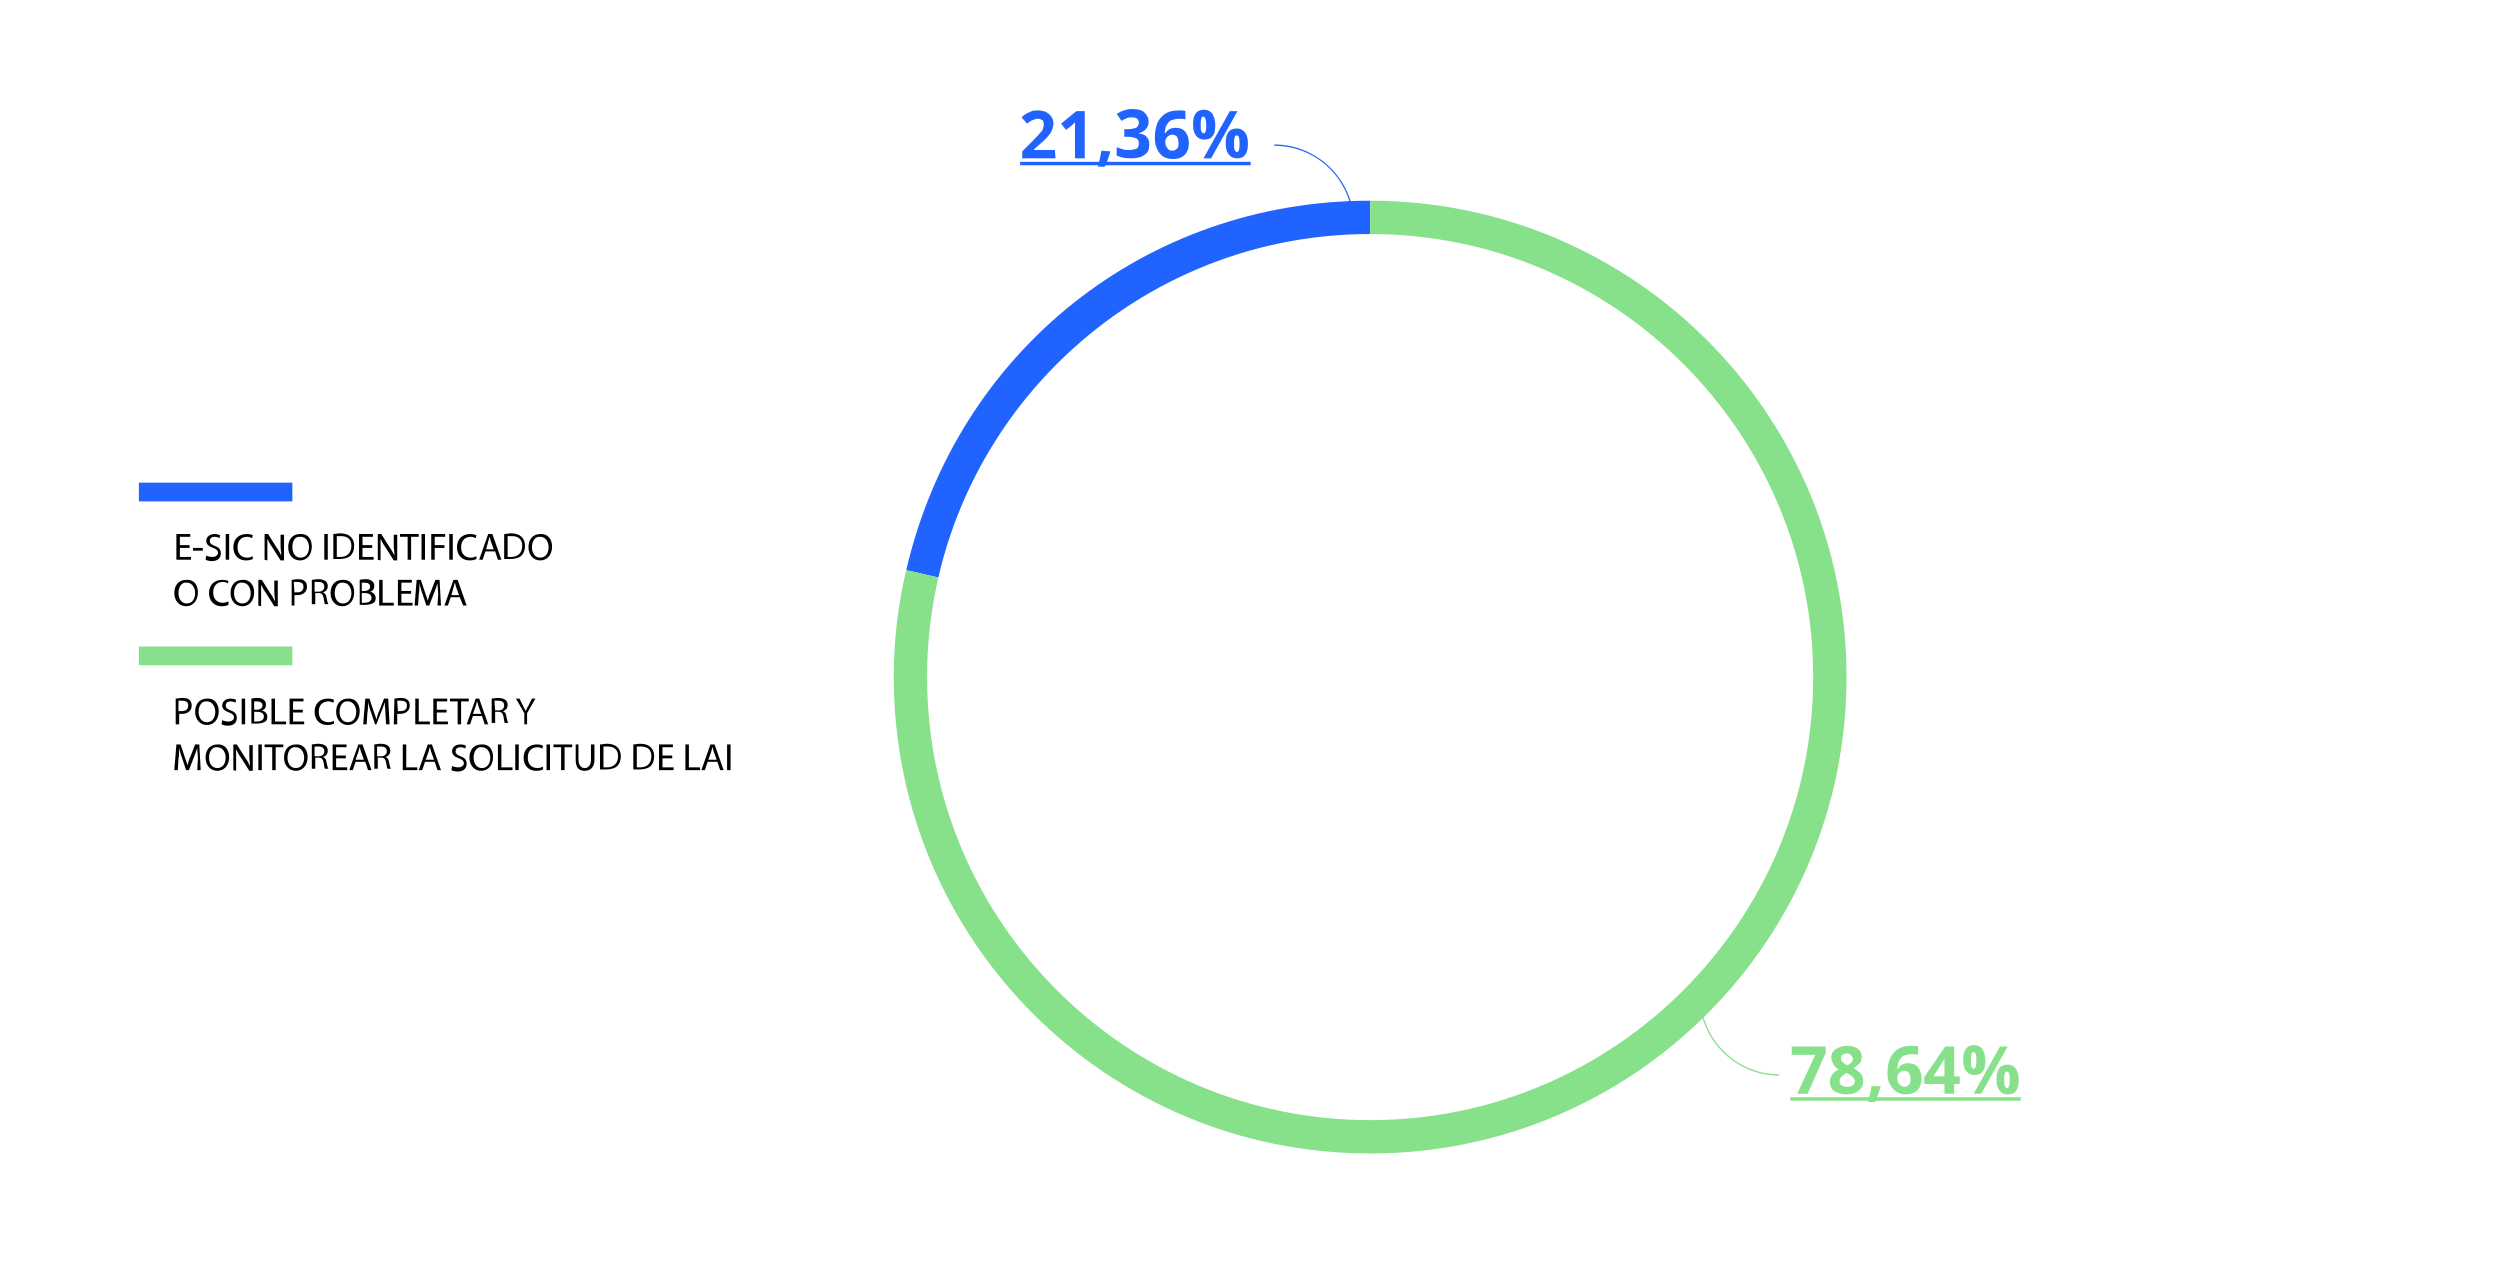 <?xml version="1.0" encoding="utf-8"?>
<!-- Generator: Adobe Illustrator 25.0.0, SVG Export Plug-In . SVG Version: 6.00 Build 0)  -->
<svg version="1.1" id="Layer_1" xmlns="http://www.w3.org/2000/svg" xmlns:xlink="http://www.w3.org/1999/xlink" x="0px" y="0px"
	 viewBox="0 0 360 182" style="enable-background:new 0 0 360 182;" xml:space="preserve">
<style type="text/css">
	.st0{fill:#FFFFFF;}
	.st1{clip-path:url(#SVGID_2_);}
	.st2{fill:#2163FF;}
	.st3{clip-path:url(#SVGID_4_);}
	.st4{fill:#87E08A;}
	.st5{clip-path:url(#SVGID_6_);}
	.st6{clip-path:url(#SVGID_8_);}
	.st7{clip-path:url(#SVGID_10_);}
	.st8{clip-path:url(#SVGID_12_);}
	.st9{clip-path:url(#SVGID_14_);}
	.st10{clip-path:url(#SVGID_16_);}
	.st11{clip-path:url(#SVGID_18_);}
	.st12{clip-path:url(#SVGID_20_);}
	.st13{clip-path:url(#SVGID_22_);}
	.st14{clip-path:url(#SVGID_24_);}
	.st15{clip-path:url(#SVGID_26_);}
	.st16{clip-path:url(#SVGID_28_);}
	.st17{clip-path:url(#SVGID_30_);}
	.st18{clip-path:url(#SVGID_32_);}
</style>
<g>
	<g>
		<rect y="0" class="st0" width="360" height="182"/>
	</g>
	<g>
		<g>
			<defs>
				<rect id="SVGID_1_" y="0" width="360" height="182"/>
			</defs>
			<clipPath id="SVGID_2_">
				<use xlink:href="#SVGID_1_"  style="overflow:visible;"/>
			</clipPath>
			<g class="st1">
				<path class="st2" d="M197.3,97.5l-66.8-15.4c7.3-31.5,34.5-53.2,66.8-53.2V97.5z"/>
			</g>
		</g>
		<g>
			<defs>
				<rect id="SVGID_3_" y="0" width="360" height="182"/>
			</defs>
			<clipPath id="SVGID_4_">
				<use xlink:href="#SVGID_3_"  style="overflow:visible;"/>
			</clipPath>
			<g class="st3">
				<path class="st4" d="M197.3,97.5V28.9c37.9,0,68.6,30.7,68.6,68.6s-30.7,68.6-68.6,68.6s-68.6-30.7-68.6-68.6
					c0-5.2,0.6-10.4,1.8-15.4L197.3,97.5z"/>
			</g>
		</g>
		<g>
			<defs>
				<rect id="SVGID_5_" y="0" width="360" height="182"/>
			</defs>
			<clipPath id="SVGID_6_">
				<use xlink:href="#SVGID_5_"  style="overflow:visible;"/>
			</clipPath>
			<g class="st5">
				<path class="st0" d="M197.3,33.7c35.2,0,63.8,28.6,63.8,63.8s-28.6,63.8-63.8,63.8s-63.8-28.6-63.8-63.8S162.1,33.7,197.3,33.7"
					/>
			</g>
		</g>
		<g>
			<defs>
				<rect id="SVGID_7_" y="0" width="360" height="182"/>
			</defs>
			<clipPath id="SVGID_8_">
				<use xlink:href="#SVGID_7_"  style="overflow:visible;"/>
			</clipPath>
			<g class="st6">
				<path class="st2" d="M195,32.3h-0.2c0-6.2-5-11.3-11.3-11.3v-0.2C189.8,20.8,195,26,195,32.3"/>
			</g>
		</g>
		<g>
			<defs>
				<rect id="SVGID_9_" y="0" width="360" height="182"/>
			</defs>
			<clipPath id="SVGID_10_">
				<use xlink:href="#SVGID_9_"  style="overflow:visible;"/>
			</clipPath>
			<g class="st7">
				<path class="st4" d="M256.2,154.9c-6.3,0-11.5-5.2-11.5-11.5h0.2c0,6.2,5.1,11.3,11.3,11.3V154.9z"/>
			</g>
		</g>
		<g>
			<defs>
				<rect id="SVGID_11_" y="0" width="360" height="182"/>
			</defs>
			<clipPath id="SVGID_12_">
				<use xlink:href="#SVGID_11_"  style="overflow:visible;"/>
			</clipPath>
			<g class="st8">
				<path class="st2" d="M152,22.8h-4.8v-1l1.7-1.7c0.5-0.5,0.8-0.9,1-1.1s0.3-0.4,0.3-0.6c0.1-0.2,0.1-0.3,0.1-0.5
					c0-0.3-0.1-0.5-0.2-0.6c-0.2-0.1-0.4-0.2-0.6-0.2c-0.3,0-0.5,0.1-0.8,0.2s-0.5,0.3-0.8,0.5l-0.8-0.9c0.3-0.3,0.6-0.5,0.8-0.6
					s0.5-0.2,0.7-0.3c0.2-0.1,0.6-0.1,0.9-0.1c0.4,0,0.8,0.1,1.1,0.2c0.3,0.2,0.6,0.4,0.8,0.7c0.2,0.3,0.3,0.6,0.3,1
					c0,0.3-0.1,0.6-0.2,0.9c-0.1,0.3-0.3,0.6-0.5,0.8c-0.2,0.3-0.6,0.7-1.2,1.2l-0.9,0.8v0.1h3L152,22.8L152,22.8z"/>
			</g>
		</g>
		<g>
			<defs>
				<rect id="SVGID_13_" y="0" width="360" height="182"/>
			</defs>
			<clipPath id="SVGID_14_">
				<use xlink:href="#SVGID_13_"  style="overflow:visible;"/>
			</clipPath>
			<g class="st9">
				<path class="st2" d="M156.2,22.8h-1.4v-3.9v-0.6v-0.7c-0.2,0.2-0.4,0.4-0.5,0.5l-0.8,0.6l-0.7-0.9L155,16h1.2V22.8z"/>
			</g>
		</g>
		<g>
			<defs>
				<rect id="SVGID_15_" y="0" width="360" height="182"/>
			</defs>
			<clipPath id="SVGID_16_">
				<use xlink:href="#SVGID_15_"  style="overflow:visible;"/>
			</clipPath>
			<g class="st10">
				<path class="st2" d="M159.9,21.8c-0.2,0.6-0.4,1.4-0.8,2.2h-1c0.2-0.8,0.4-1.6,0.5-2.3L159.9,21.8L159.9,21.8z"/>
			</g>
		</g>
		<g>
			<defs>
				<rect id="SVGID_17_" y="0" width="360" height="182"/>
			</defs>
			<clipPath id="SVGID_18_">
				<use xlink:href="#SVGID_17_"  style="overflow:visible;"/>
			</clipPath>
			<g class="st11">
				<path class="st2" d="M165.4,17.5c0,0.4-0.1,0.8-0.4,1.1c-0.3,0.3-0.6,0.5-1.1,0.6l0,0c0.6,0.1,1,0.2,1.2,0.5
					c0.3,0.3,0.4,0.6,0.4,1.1c0,0.7-0.2,1.2-0.7,1.5c-0.5,0.4-1.2,0.5-2,0.5c-0.7,0-1.4-0.1-2-0.4v-1.2c0.3,0.1,0.6,0.2,0.9,0.3
					c0.3,0.1,0.6,0.1,0.9,0.1c0.5,0,0.8-0.1,1.1-0.2c0.2-0.2,0.3-0.4,0.3-0.8c0-0.3-0.1-0.5-0.4-0.7c-0.3-0.1-0.7-0.2-1.2-0.2h-0.5
					v-1.1h0.5c0.5,0,0.9-0.1,1.2-0.2c0.2-0.1,0.4-0.4,0.4-0.7c0-0.5-0.3-0.8-1-0.8c-0.2,0-0.5,0-0.7,0.1s-0.5,0.2-0.8,0.4l-0.7-1
					c0.6-0.4,1.4-0.7,2.2-0.7c0.7,0,1.3,0.1,1.7,0.4C165.2,16.6,165.4,17,165.4,17.5"/>
			</g>
		</g>
		<g>
			<defs>
				<rect id="SVGID_19_" y="0" width="360" height="182"/>
			</defs>
			<clipPath id="SVGID_20_">
				<use xlink:href="#SVGID_19_"  style="overflow:visible;"/>
			</clipPath>
			<g class="st12">
				<path class="st2" d="M168.8,21.7c0.3,0,0.5-0.1,0.7-0.3c0.2-0.2,0.2-0.5,0.2-0.9c0-0.3-0.1-0.6-0.2-0.8
					c-0.2-0.2-0.4-0.3-0.7-0.3s-0.5,0.1-0.7,0.3c-0.2,0.2-0.3,0.4-0.3,0.7c0,0.4,0.1,0.7,0.3,0.9C168.2,21.6,168.5,21.7,168.8,21.7
					 M166.3,19.9c0-1.3,0.3-2.4,0.9-3c0.6-0.7,1.4-1,2.6-1c0.4,0,0.7,0,0.9,0.1v1.2c-0.3-0.1-0.6-0.1-0.8-0.1
					c-0.5,0-0.9,0.1-1.2,0.2s-0.5,0.4-0.7,0.7c-0.2,0.3-0.2,0.7-0.3,1.2h0.1c0.3-0.5,0.8-0.8,1.5-0.8c0.6,0,1.1,0.2,1.4,0.6
					c0.3,0.4,0.5,0.9,0.5,1.6s-0.2,1.3-0.6,1.7c-0.4,0.4-1,0.6-1.7,0.6c-0.5,0-0.9-0.1-1.3-0.3c-0.4-0.2-0.7-0.6-0.9-1
					C166.4,21.1,166.3,20.5,166.3,19.9"/>
			</g>
		</g>
		<g>
			<defs>
				<rect id="SVGID_21_" y="0" width="360" height="182"/>
			</defs>
			<clipPath id="SVGID_22_">
				<use xlink:href="#SVGID_21_"  style="overflow:visible;"/>
			</clipPath>
			<g class="st13">
				<path class="st2" d="M177.7,20.7c0,0.4,0,0.7,0.1,0.9c0.1,0.2,0.2,0.3,0.3,0.3c0.3,0,0.4-0.4,0.4-1.2c0-0.8-0.1-1.2-0.4-1.2
					c-0.2,0-0.3,0.1-0.3,0.3C177.7,20,177.7,20.3,177.7,20.7 M179.7,20.7c0,0.7-0.1,1.2-0.4,1.6c-0.3,0.4-0.7,0.5-1.2,0.5
					s-0.9-0.2-1.2-0.6s-0.4-0.9-0.4-1.6c0-1.4,0.5-2.1,1.6-2.1c0.5,0,0.9,0.2,1.2,0.6C179.6,19.5,179.7,20,179.7,20.7 M178.2,16
					l-3.8,6.8h-1.1l3.8-6.8C177.1,16,178.2,16,178.2,16z M172.9,18c0,0.4,0,0.7,0.1,0.9c0.1,0.2,0.2,0.3,0.3,0.3
					c0.3,0,0.4-0.4,0.4-1.2c0-0.8-0.2-1.2-0.4-1.2s-0.3,0.1-0.3,0.3C172.9,17.3,172.9,17.6,172.9,18 M175,18c0,0.7-0.1,1.3-0.4,1.6
					c-0.3,0.4-0.7,0.5-1.2,0.5s-0.9-0.2-1.2-0.6s-0.4-0.9-0.4-1.6c0-1.4,0.5-2.1,1.6-2.1c0.5,0,0.9,0.2,1.2,0.6
					C174.8,16.8,175,17.3,175,18"/>
			</g>
		</g>
	</g>
	<g>
		<rect x="146.9" y="23.3" class="st2" width="33.2" height="0.5"/>
	</g>
	<g>
		<polygon class="st4" points="258.8,157.5 261.4,151.9 258,151.9 258,150.7 262.9,150.7 262.9,151.6 260.3,157.5 		"/>
	</g>
	<g>
		<g>
			<defs>
				<rect id="SVGID_23_" y="0" width="360" height="182"/>
			</defs>
			<clipPath id="SVGID_24_">
				<use xlink:href="#SVGID_23_"  style="overflow:visible;"/>
			</clipPath>
			<g class="st14">
				<path class="st4" d="M265.9,151.7c-0.2,0-0.4,0.1-0.6,0.2c-0.2,0.1-0.2,0.3-0.2,0.5s0.1,0.4,0.2,0.5s0.3,0.3,0.7,0.5
					c0.3-0.1,0.5-0.3,0.6-0.4s0.2-0.3,0.2-0.5s-0.1-0.4-0.2-0.5C266.4,151.7,266.2,151.7,265.9,151.7 M264.9,155.7
					c0,0.3,0.1,0.5,0.3,0.6c0.2,0.1,0.4,0.2,0.8,0.2s0.6-0.1,0.8-0.2c0.2-0.2,0.3-0.4,0.3-0.6c0-0.2-0.1-0.4-0.3-0.6
					c-0.2-0.2-0.5-0.4-0.9-0.6C265.2,154.9,264.9,155.2,264.9,155.7 M265.9,150.6c0.7,0,1.2,0.1,1.6,0.4c0.4,0.3,0.6,0.7,0.6,1.2
					c0,0.3-0.1,0.7-0.3,0.9s-0.5,0.5-0.9,0.7c0.5,0.3,0.9,0.6,1.1,0.9c0.2,0.3,0.3,0.6,0.3,1c0,0.6-0.2,1-0.7,1.4
					c-0.4,0.3-1,0.5-1.7,0.5s-1.3-0.2-1.8-0.5c-0.4-0.3-0.6-0.8-0.6-1.3c0-0.4,0.1-0.7,0.3-1s0.5-0.6,1-0.8
					c-0.4-0.2-0.7-0.5-0.8-0.8c-0.2-0.3-0.3-0.6-0.3-0.9c0-0.5,0.2-0.9,0.6-1.2C264.8,150.8,265.3,150.6,265.9,150.6"/>
			</g>
		</g>
		<g>
			<defs>
				<rect id="SVGID_25_" y="0" width="360" height="182"/>
			</defs>
			<clipPath id="SVGID_26_">
				<use xlink:href="#SVGID_25_"  style="overflow:visible;"/>
			</clipPath>
			<g class="st15">
				<path class="st4" d="M270.8,156.5c-0.2,0.6-0.4,1.4-0.8,2.2h-1c0.2-0.8,0.4-1.6,0.5-2.3h1.3V156.5z"/>
			</g>
		</g>
		<g>
			<defs>
				<rect id="SVGID_27_" y="0" width="360" height="182"/>
			</defs>
			<clipPath id="SVGID_28_">
				<use xlink:href="#SVGID_27_"  style="overflow:visible;"/>
			</clipPath>
			<g class="st16">
				<path class="st4" d="M274.2,156.5c0.3,0,0.5-0.1,0.7-0.3s0.2-0.5,0.2-0.9c0-0.3-0.1-0.6-0.2-0.8s-0.4-0.3-0.7-0.3
					c-0.3,0-0.5,0.1-0.7,0.3s-0.3,0.4-0.3,0.7c0,0.4,0.1,0.7,0.3,0.9C273.7,156.3,273.9,156.5,274.2,156.5 M271.8,154.6
					c0-1.3,0.3-2.4,0.9-3c0.6-0.7,1.4-1,2.6-1c0.4,0,0.7,0,0.9,0.1v1.2c-0.3-0.1-0.5-0.1-0.8-0.1c-0.5,0-0.9,0.1-1.2,0.2
					c-0.3,0.1-0.5,0.4-0.7,0.7s-0.2,0.7-0.3,1.2h0.1c0.3-0.5,0.8-0.8,1.5-0.8c0.6,0,1.1,0.2,1.4,0.6c0.3,0.4,0.5,0.9,0.5,1.6
					c0,0.7-0.2,1.3-0.6,1.7s-1,0.6-1.7,0.6c-0.5,0-0.9-0.1-1.3-0.4c-0.4-0.2-0.7-0.6-0.9-1C271.9,155.8,271.8,155.3,271.8,154.6"/>
			</g>
		</g>
		<g>
			<defs>
				<rect id="SVGID_29_" y="0" width="360" height="182"/>
			</defs>
			<clipPath id="SVGID_30_">
				<use xlink:href="#SVGID_29_"  style="overflow:visible;"/>
			</clipPath>
			<g class="st17">
				<path class="st4" d="M280,155v-1.2c0-0.2,0-0.5,0-0.8c0-0.4,0-0.6,0-0.6l0,0c-0.1,0.3-0.3,0.5-0.4,0.7l-1.2,1.9L280,155L280,155
					z M282.2,156.1h-0.8v1.4H280v-1.4h-2.9v-1l3-4.4h1.3v4.3h0.8L282.2,156.1L282.2,156.1z"/>
			</g>
		</g>
		<g>
			<defs>
				<rect id="SVGID_31_" y="0" width="360" height="182"/>
			</defs>
			<clipPath id="SVGID_32_">
				<use xlink:href="#SVGID_31_"  style="overflow:visible;"/>
			</clipPath>
			<g class="st18">
				<path class="st4" d="M288.6,155.5c0,0.4,0,0.7,0.1,0.9s0.2,0.3,0.3,0.3c0.3,0,0.4-0.4,0.4-1.2s-0.1-1.2-0.4-1.2
					c-0.2,0-0.3,0.1-0.3,0.3C288.6,154.8,288.6,155.1,288.6,155.5 M290.7,155.5c0,0.7-0.1,1.2-0.4,1.6c-0.3,0.4-0.7,0.5-1.2,0.5
					s-0.9-0.2-1.2-0.6c-0.3-0.4-0.4-0.9-0.4-1.6c0-1.4,0.5-2.1,1.6-2.1c0.5,0,0.9,0.2,1.2,0.6C290.5,154.3,290.7,154.8,290.7,155.5
					 M289.1,150.7l-3.8,6.8h-1.1l3.8-6.8H289.1z M283.8,152.7c0,0.4,0,0.7,0.1,0.9s0.2,0.3,0.3,0.3c0.3,0,0.4-0.4,0.4-1.2
					s-0.1-1.2-0.4-1.2c-0.2,0-0.3,0.1-0.3,0.3C283.8,152.1,283.8,152.4,283.8,152.7 M285.9,152.7c0,0.7-0.1,1.3-0.4,1.6
					c-0.3,0.4-0.7,0.5-1.2,0.5s-0.9-0.2-1.2-0.6c-0.3-0.4-0.4-0.9-0.4-1.6c0-1.4,0.5-2.1,1.6-2.1c0.5,0,0.9,0.2,1.2,0.6
					C285.7,151.5,285.9,152.1,285.9,152.7"/>
			</g>
		</g>
	</g>
	<g>
		<rect x="257.8" y="158" class="st4" width="33.2" height="0.5"/>
	</g>
	<g>
		<rect x="20" y="93.1" class="st4" width="22.1" height="2.7"/>
	</g>
	<g>
		<rect x="20" y="69.5" class="st2" width="22.1" height="2.7"/>
	</g>
	<g>
		<path d="M27.3,78.9h-1.4v1.3h1.6v0.4h-2.1v-3.7h2v0.4h-1.5v1.2h1.4V78.9z"/>
		<path d="M29.2,78.9v0.4h-1.4v-0.4H29.2z"/>
		<path d="M29.7,80c0.2,0.1,0.5,0.2,0.9,0.2c0.5,0,0.8-0.3,0.8-0.6c0-0.3-0.2-0.5-0.7-0.7c-0.6-0.2-1-0.5-1-1c0-0.6,0.5-1,1.2-1
			c0.4,0,0.7,0.1,0.8,0.2l-0.1,0.4c-0.1-0.1-0.4-0.2-0.7-0.2c-0.5,0-0.7,0.3-0.7,0.6c0,0.3,0.2,0.5,0.7,0.7c0.6,0.2,0.9,0.5,0.9,1.1
			s-0.4,1.1-1.3,1.1c-0.4,0-0.7-0.1-0.9-0.2L29.7,80z"/>
		<path d="M33,76.9v3.7h-0.5v-3.7H33z"/>
		<path d="M36.4,80.5c-0.2,0.1-0.5,0.2-1,0.2c-1,0-1.8-0.7-1.8-1.9c0-1.2,0.8-1.9,1.9-1.9c0.5,0,0.8,0.1,0.9,0.2l-0.1,0.4
			c-0.2-0.1-0.4-0.2-0.7-0.2c-0.9,0-1.4,0.6-1.4,1.5s0.5,1.5,1.4,1.5c0.3,0,0.6-0.1,0.8-0.2L36.4,80.5z"/>
		<path d="M38.1,80.6v-3.7h0.5l1.2,1.9c0.3,0.4,0.5,0.8,0.7,1.2l0,0c0-0.5-0.1-0.9-0.1-1.5V77h0.5v3.7h-0.5l-1.2-1.9
			c-0.3-0.4-0.5-0.8-0.7-1.2l0,0c0,0.5,0,0.9,0,1.5v1.6L38.1,80.6L38.1,80.6z"/>
		<path d="M44.9,78.7c0,1.3-0.8,2-1.7,2c-1,0-1.7-0.8-1.7-1.9c0-1.2,0.7-1.9,1.7-1.9C44.3,76.8,44.9,77.6,44.9,78.7z M42.1,78.8
			c0,0.8,0.4,1.5,1.2,1.5s1.2-0.7,1.2-1.5c0-0.7-0.4-1.5-1.2-1.5C42.4,77.2,42.1,78,42.1,78.8z"/>
		<path d="M47.2,76.9v3.7h-0.5v-3.7H47.2z"/>
		<path d="M48,76.9c0.3,0,0.6-0.1,1-0.1c0.7,0,1.2,0.2,1.5,0.5S51,78,51,78.6c0,0.6-0.2,1.1-0.5,1.4s-0.9,0.5-1.6,0.5
			c-0.3,0-0.6,0-0.9,0V76.9z M48.5,80.2c0.1,0,0.3,0,0.5,0c1,0,1.6-0.6,1.6-1.6c0-0.9-0.5-1.4-1.5-1.4c-0.2,0-0.4,0-0.6,0V80.2z"/>
		<path d="M53.6,78.9h-1.4v1.3h1.6v0.4h-2.1v-3.7h2v0.4h-1.5v1.2h1.4V78.9z"/>
		<path d="M54.4,80.6v-3.7h0.5l1.2,1.9c0.3,0.4,0.5,0.8,0.7,1.2l0,0c0-0.5-0.1-0.9-0.1-1.5V77h0.5v3.7h-0.5l-1.2-1.9
			c-0.3-0.4-0.5-0.8-0.7-1.2l0,0c0,0.5,0,0.9,0,1.5v1.6L54.4,80.6L54.4,80.6z"/>
		<path d="M58.7,77.3h-1.1v-0.4h2.7v0.4h-1.1v3.3h-0.5C58.7,80.6,58.7,77.3,58.7,77.3z"/>
		<path d="M61.2,76.9v3.7h-0.5v-3.7H61.2z"/>
		<path d="M62.1,76.9h2v0.4h-1.5v1.2H64v0.4h-1.4v1.7h-0.5V76.9z"/>
		<path d="M65.2,76.9v3.7h-0.5v-3.7H65.2z"/>
		<path d="M68.6,80.5c-0.2,0.1-0.5,0.2-1,0.2c-1,0-1.8-0.7-1.8-1.9c0-1.2,0.8-1.9,1.9-1.9c0.5,0,0.8,0.1,0.9,0.2l-0.1,0.4
			c-0.2-0.1-0.4-0.2-0.7-0.2c-0.9,0-1.4,0.6-1.4,1.5s0.5,1.5,1.4,1.5c0.3,0,0.6-0.1,0.8-0.2L68.6,80.5z"/>
		<path d="M69.9,79.4l-0.4,1.2H69l1.3-3.7h0.6l1.3,3.7h-0.5l-0.4-1.2H69.9z M71.1,79.1L70.7,78c-0.1-0.2-0.1-0.5-0.2-0.7l0,0
			c-0.1,0.2-0.1,0.4-0.2,0.7L70,79.1H71.1z"/>
		<path d="M72.6,76.9c0.3,0,0.6-0.1,1-0.1c0.7,0,1.2,0.2,1.5,0.5s0.5,0.7,0.5,1.3c0,0.6-0.2,1.1-0.5,1.4s-0.9,0.5-1.6,0.5
			c-0.3,0-0.6,0-0.9,0V76.9z M73.1,80.2c0.1,0,0.3,0,0.5,0c1,0,1.6-0.6,1.6-1.6c0-0.9-0.5-1.4-1.5-1.4c-0.2,0-0.4,0-0.6,0V80.2z"/>
		<path d="M79.5,78.7c0,1.3-0.8,2-1.7,2c-1,0-1.7-0.8-1.7-1.9c0-1.2,0.7-1.9,1.7-1.9C78.8,76.8,79.5,77.6,79.5,78.7z M76.6,78.8
			c0,0.8,0.4,1.5,1.2,1.5c0.8,0,1.2-0.7,1.2-1.5c0-0.7-0.4-1.5-1.2-1.5C77,77.2,76.6,78,76.6,78.8z"/>
		<path d="M28.5,85.3c0,1.3-0.8,2-1.7,2c-1,0-1.7-0.8-1.7-1.9c0-1.2,0.7-1.9,1.7-1.9C27.9,83.4,28.5,84.2,28.5,85.3z M25.7,85.4
			c0,0.8,0.4,1.5,1.2,1.5c0.8,0,1.2-0.7,1.2-1.5c0-0.7-0.4-1.5-1.2-1.5C26.1,83.8,25.7,84.6,25.7,85.4z"/>
		<path d="M32.9,87.1c-0.2,0.1-0.5,0.2-1,0.2c-1,0-1.8-0.7-1.8-1.9c0-1.2,0.8-1.9,1.9-1.9c0.5,0,0.8,0.1,0.9,0.2L32.8,84
			c-0.2-0.1-0.4-0.2-0.7-0.2c-0.9,0-1.4,0.6-1.4,1.5s0.5,1.5,1.4,1.5c0.3,0,0.6-0.1,0.8-0.2L32.9,87.1z"/>
		<path d="M36.6,85.3c0,1.3-0.8,2-1.7,2c-1,0-1.7-0.8-1.7-1.9c0-1.2,0.7-1.9,1.7-1.9C35.9,83.4,36.6,84.2,36.6,85.3z M33.7,85.4
			c0,0.8,0.4,1.5,1.2,1.5s1.2-0.7,1.2-1.5c0-0.7-0.4-1.5-1.2-1.5C34.1,83.8,33.7,84.6,33.7,85.4z"/>
		<path d="M37.2,87.2v-3.7h0.5l1.2,1.9c0.3,0.4,0.5,0.8,0.7,1.2l0,0c0-0.5-0.1-0.9-0.1-1.5v-1.5H40v3.7h-0.5l-1.2-1.9
			c-0.3-0.4-0.5-0.8-0.7-1.2l0,0c0,0.5,0,0.9,0,1.5v1.6L37.2,87.2L37.2,87.2z"/>
		<path d="M42,83.5c0.2,0,0.5-0.1,0.9-0.1c0.5,0,0.8,0.1,1,0.3c0.2,0.2,0.3,0.4,0.3,0.8c0,0.3-0.1,0.6-0.3,0.8
			c-0.3,0.3-0.7,0.4-1.1,0.4c-0.1,0-0.3,0-0.4,0v1.5H42V83.5z M42.4,85.3c0.1,0,0.2,0,0.4,0c0.6,0,0.9-0.3,0.9-0.8s-0.3-0.7-0.9-0.7
			c-0.2,0-0.4,0-0.5,0L42.4,85.3L42.4,85.3z"/>
		<path d="M44.9,83.5c0.2,0,0.6-0.1,0.9-0.1c0.5,0,0.8,0.1,1.1,0.3c0.2,0.2,0.3,0.4,0.3,0.7c0,0.5-0.3,0.8-0.7,0.9l0,0
			c0.3,0.1,0.5,0.4,0.5,0.7c0.1,0.5,0.2,0.9,0.3,1h-0.5c-0.1-0.1-0.1-0.4-0.2-0.9c-0.1-0.5-0.3-0.7-0.7-0.7h-0.5V87h-0.5
			C44.9,87,44.9,83.5,44.9,83.5z M45.4,85.2h0.5c0.5,0,0.8-0.3,0.8-0.7c0-0.5-0.3-0.7-0.9-0.7c-0.2,0-0.4,0-0.5,0v1.4H45.4z"/>
		<path d="M51,85.3c0,1.3-0.8,2-1.7,2c-1,0-1.7-0.8-1.7-1.9c0-1.2,0.7-1.9,1.7-1.9C50.4,83.4,51,84.2,51,85.3z M48.2,85.4
			c0,0.8,0.4,1.5,1.2,1.5s1.2-0.7,1.2-1.5c0-0.7-0.4-1.5-1.2-1.5C48.6,83.8,48.2,84.6,48.2,85.4z"/>
		<path d="M51.7,83.5c0.2,0,0.5-0.1,0.9-0.1c0.5,0,0.8,0.1,1,0.3c0.2,0.1,0.3,0.4,0.3,0.7c0,0.4-0.2,0.7-0.6,0.8l0,0
			c0.4,0.1,0.8,0.4,0.8,0.9c0,0.3-0.1,0.6-0.3,0.7c-0.3,0.2-0.7,0.3-1.3,0.3c-0.3,0-0.6,0-0.7,0v-3.6H51.7z M52.1,85.1h0.4
			c0.5,0,0.8-0.3,0.8-0.6c0-0.4-0.3-0.6-0.8-0.6c-0.2,0-0.3,0-0.4,0V85.1z M52.1,86.8c0.1,0,0.2,0,0.4,0c0.5,0,1-0.2,1-0.7
			s-0.4-0.7-1-0.7h-0.4V86.8z"/>
		<path d="M54.6,83.5h0.5v3.3h1.6v0.4h-2.1V83.5z"/>
		<path d="M59.2,85.5h-1.4v1.3h1.6v0.4h-2.1v-3.7h2v0.4h-1.5v1.2h1.4V85.5z"/>
		<path d="M63.1,85.6c0-0.5-0.1-1.1-0.1-1.6l0,0c-0.1,0.4-0.3,0.9-0.5,1.4l-0.7,1.8h-0.4l-0.6-1.8c-0.2-0.5-0.3-1-0.4-1.4l0,0
			c0,0.5,0,1.1-0.1,1.6l-0.1,1.6h-0.5l0.3-3.7h0.6l0.6,1.8c0.2,0.5,0.3,0.9,0.4,1.2l0,0c0.1-0.4,0.2-0.8,0.4-1.2l0.7-1.8h0.6
			l0.2,3.7H63L63.1,85.6z"/>
		<path d="M64.9,86l-0.4,1.2H64l1.3-3.7h0.6l1.3,3.7h-0.5L66.2,86H64.9z M66.1,85.7l-0.4-1.1c-0.1-0.2-0.1-0.5-0.2-0.7l0,0
			c-0.1,0.2-0.1,0.4-0.2,0.7L65,85.7H66.1z"/>
	</g>
	<g>
		<path d="M25.4,100.6c0.2,0,0.5-0.1,0.9-0.1c0.5,0,0.8,0.1,1,0.3c0.2,0.2,0.3,0.4,0.3,0.8c0,0.3-0.1,0.6-0.3,0.8
			c-0.3,0.3-0.7,0.4-1.1,0.4c-0.1,0-0.3,0-0.4,0v1.5h-0.5v-3.7H25.4z M25.8,102.4c0.1,0,0.2,0,0.4,0c0.6,0,0.9-0.3,0.9-0.8
			s-0.3-0.7-0.9-0.7c-0.2,0-0.4,0-0.5,0v1.5H25.8z"/>
		<path d="M31.5,102.4c0,1.3-0.8,2-1.7,2c-1,0-1.7-0.8-1.7-1.9c0-1.2,0.7-1.9,1.7-1.9C30.8,100.5,31.5,101.3,31.5,102.4z
			 M28.6,102.5c0,0.8,0.4,1.5,1.2,1.5c0.8,0,1.2-0.7,1.2-1.5c0-0.7-0.4-1.5-1.2-1.5C29,100.9,28.6,101.7,28.6,102.5z"/>
		<path d="M32,103.7c0.2,0.1,0.5,0.2,0.9,0.2c0.5,0,0.8-0.3,0.8-0.6c0-0.3-0.2-0.5-0.7-0.7c-0.6-0.2-1-0.5-1-1c0-0.6,0.5-1,1.2-1
			c0.4,0,0.7,0.1,0.8,0.2l-0.1,0.4c-0.1-0.1-0.4-0.2-0.7-0.2c-0.5,0-0.7,0.3-0.7,0.6c0,0.3,0.2,0.5,0.7,0.7c0.6,0.2,0.9,0.5,0.9,1.1
			s-0.4,1.1-1.3,1.1c-0.4,0-0.7-0.1-0.9-0.2L32,103.7z"/>
		<path d="M35.3,100.6v3.7h-0.5v-3.7H35.3z"/>
		<path d="M36.1,100.6c0.2,0,0.5-0.1,0.9-0.1c0.5,0,0.8,0.1,1,0.3c0.2,0.1,0.3,0.4,0.3,0.7c0,0.4-0.2,0.7-0.6,0.8l0,0
			c0.4,0.1,0.8,0.4,0.8,0.9c0,0.3-0.1,0.6-0.3,0.7c-0.3,0.2-0.7,0.3-1.3,0.3c-0.3,0-0.6,0-0.7,0v-3.6H36.1z M36.6,102.2H37
			c0.5,0,0.8-0.3,0.8-0.6c0-0.4-0.3-0.6-0.8-0.6c-0.2,0-0.3,0-0.4,0V102.2z M36.6,103.9c0.1,0,0.2,0,0.4,0c0.5,0,1-0.2,1-0.7
			s-0.4-0.7-1-0.7h-0.4V103.9z"/>
		<path d="M39.1,100.6h0.5v3.3h1.6v0.4h-2.1V100.6z"/>
		<path d="M43.6,102.6h-1.4v1.3h1.6v0.4h-2.1v-3.7h2v0.4h-1.5v1.2h1.4V102.6z"/>
		<path d="M48.1,104.2c-0.2,0.1-0.5,0.2-1,0.2c-1,0-1.8-0.7-1.8-1.9c0-1.2,0.8-1.9,1.9-1.9c0.5,0,0.8,0.1,0.9,0.2l-0.1,0.4
			c-0.2-0.1-0.4-0.2-0.7-0.2c-0.9,0-1.4,0.6-1.4,1.5s0.5,1.5,1.4,1.5c0.3,0,0.6-0.1,0.8-0.2L48.1,104.2z"/>
		<path d="M51.8,102.4c0,1.3-0.8,2-1.7,2c-1,0-1.7-0.8-1.7-1.9c0-1.2,0.7-1.9,1.7-1.9C51.1,100.5,51.8,101.3,51.8,102.4z
			 M48.9,102.5c0,0.8,0.4,1.5,1.2,1.5s1.2-0.7,1.2-1.5c0-0.7-0.4-1.5-1.2-1.5C49.3,100.9,48.9,101.7,48.9,102.5z"/>
		<path d="M55.5,102.7c0-0.5-0.1-1.1-0.1-1.6l0,0c-0.1,0.4-0.3,0.9-0.5,1.4l-0.7,1.8H54l-0.6-1.8c-0.2-0.5-0.3-1-0.4-1.4l0,0
			c0,0.5,0,1.1-0.1,1.6l-0.1,1.6h-0.5l0.3-3.7h0.6l0.6,1.8c0.2,0.5,0.3,0.9,0.4,1.2l0,0c0.1-0.4,0.2-0.8,0.4-1.2l0.7-1.8h0.6
			l0.2,3.7h-0.5L55.5,102.7z"/>
		<path d="M56.8,100.6c0.2,0,0.5-0.1,0.9-0.1c0.5,0,0.8,0.1,1,0.3c0.2,0.2,0.3,0.4,0.3,0.8c0,0.3-0.1,0.6-0.3,0.8
			c-0.3,0.3-0.7,0.4-1.1,0.4c-0.1,0-0.3,0-0.4,0v1.5h-0.5L56.8,100.6L56.8,100.6z M57.3,102.4c0.1,0,0.2,0,0.4,0
			c0.6,0,0.9-0.3,0.9-0.8s-0.3-0.7-0.9-0.7c-0.2,0-0.4,0-0.5,0L57.3,102.4L57.3,102.4z"/>
		<path d="M59.8,100.6h0.5v3.3h1.6v0.4h-2.1V100.6z"/>
		<path d="M64.3,102.6h-1.4v1.3h1.6v0.4h-2.1v-3.7h2v0.4h-1.5v1.2h1.4V102.6z"/>
		<path d="M65.9,101h-1.1v-0.4h2.7v0.4h-1.1v3.3h-0.5V101z"/>
		<path d="M68.1,103.1l-0.4,1.2h-0.5l1.3-3.7H69l1.3,3.7h-0.5l-0.4-1.2H68.1z M69.3,102.8l-0.4-1.1c-0.1-0.2-0.1-0.5-0.2-0.7l0,0
			c-0.1,0.2-0.1,0.4-0.2,0.7l-0.4,1.1H69.3z"/>
		<path d="M70.8,100.6c0.2,0,0.6-0.1,0.9-0.1c0.5,0,0.8,0.1,1.1,0.3c0.2,0.2,0.3,0.4,0.3,0.7c0,0.5-0.3,0.8-0.7,0.9l0,0
			c0.3,0.1,0.5,0.4,0.5,0.7c0.1,0.5,0.2,0.9,0.3,1h-0.5c-0.1-0.1-0.1-0.4-0.2-0.9s-0.3-0.7-0.7-0.7h-0.5v1.6h-0.5L70.8,100.6
			L70.8,100.6z M71.3,102.3h0.5c0.5,0,0.8-0.3,0.8-0.7c0-0.5-0.3-0.7-0.9-0.7c-0.2,0-0.4,0-0.5,0L71.3,102.3L71.3,102.3z"/>
		<path d="M75.5,104.3v-1.6l-1.2-2.1h0.5l0.5,1c0.1,0.3,0.3,0.5,0.4,0.8l0,0c0.1-0.2,0.2-0.5,0.4-0.8l0.5-1h0.5l-1.2,2.1v1.6H75.5z"
			/>
		<path d="M28.5,109.3c0-0.5-0.1-1.1-0.1-1.6l0,0c-0.1,0.4-0.3,0.9-0.5,1.4l-0.7,1.8h-0.4l-0.6-1.8c-0.2-0.5-0.3-1-0.4-1.4l0,0
			c0,0.5,0,1.1-0.1,1.6l-0.1,1.6h-0.5l0.3-3.7H26l0.6,1.8c0.2,0.5,0.3,0.9,0.4,1.2l0,0c0.1-0.4,0.2-0.8,0.4-1.2l0.7-1.8h0.6l0.2,3.7
			h-0.5L28.5,109.3z"/>
		<path d="M33,109c0,1.3-0.8,2-1.7,2c-1,0-1.7-0.8-1.7-1.9c0-1.2,0.7-1.9,1.7-1.9C32.3,107.1,33,107.9,33,109z M30.1,109.1
			c0,0.8,0.4,1.5,1.2,1.5s1.2-0.7,1.2-1.5c0-0.7-0.4-1.5-1.2-1.5C30.5,107.5,30.1,108.3,30.1,109.1z"/>
		<path d="M33.6,110.9v-3.7h0.5l1.2,1.9c0.3,0.4,0.5,0.8,0.7,1.2l0,0c0-0.5-0.1-0.9-0.1-1.5v-1.5h0.5v3.7h-0.5l-1.2-1.9
			c-0.3-0.4-0.5-0.8-0.7-1.2l0,0c0,0.5,0,0.9,0,1.5v1.6L33.6,110.9L33.6,110.9z"/>
		<path d="M37.7,107.2v3.7h-0.5v-3.7H37.7z"/>
		<path d="M39.2,107.6h-1.1v-0.4h2.7v0.4h-1.1v3.3h-0.5C39.2,110.9,39.2,107.6,39.2,107.6z"/>
		<path d="M44.3,109c0,1.3-0.8,2-1.7,2c-1,0-1.7-0.8-1.7-1.9c0-1.2,0.7-1.9,1.7-1.9C43.6,107.1,44.3,107.9,44.3,109z M41.4,109.1
			c0,0.8,0.4,1.5,1.2,1.5s1.2-0.7,1.2-1.5c0-0.7-0.4-1.5-1.2-1.5C41.8,107.5,41.4,108.3,41.4,109.1z"/>
		<path d="M44.9,107.2c0.2,0,0.6-0.1,0.9-0.1c0.5,0,0.8,0.1,1.1,0.3c0.2,0.2,0.3,0.4,0.3,0.7c0,0.5-0.3,0.8-0.7,0.9l0,0
			c0.3,0.1,0.5,0.4,0.5,0.7c0.1,0.5,0.2,0.9,0.3,1h-0.5c-0.1-0.1-0.1-0.4-0.2-0.9c-0.1-0.5-0.3-0.7-0.7-0.7h-0.5v1.6h-0.5
			C44.9,110.7,44.9,107.2,44.9,107.2z M45.4,108.9h0.5c0.5,0,0.8-0.3,0.8-0.7c0-0.5-0.3-0.7-0.9-0.7c-0.2,0-0.4,0-0.5,0v1.4H45.4z"
			/>
		<path d="M49.8,109.2h-1.4v1.3H50v0.4h-2.1v-3.7h2v0.4h-1.5v1.2h1.4V109.2z"/>
		<path d="M51.2,109.7l-0.4,1.2h-0.5l1.3-3.7h0.6l1.3,3.7H53l-0.4-1.2H51.2z M52.4,109.4l-0.4-1.1c-0.1-0.2-0.1-0.5-0.2-0.7l0,0
			c-0.1,0.2-0.1,0.4-0.2,0.7l-0.4,1.1H52.4z"/>
		<path d="M53.9,107.2c0.2,0,0.6-0.1,0.9-0.1c0.5,0,0.8,0.1,1.1,0.3c0.2,0.2,0.3,0.4,0.3,0.7c0,0.5-0.3,0.8-0.7,0.9l0,0
			c0.3,0.1,0.5,0.4,0.5,0.7c0.1,0.5,0.2,0.9,0.3,1h-0.5c-0.1-0.1-0.1-0.4-0.2-0.9c-0.1-0.5-0.3-0.7-0.7-0.7h-0.5v1.6h-0.5
			C53.9,110.7,53.9,107.2,53.9,107.2z M54.4,108.9h0.5c0.5,0,0.8-0.3,0.8-0.7c0-0.5-0.3-0.7-0.9-0.7c-0.2,0-0.4,0-0.5,0v1.4H54.4z"
			/>
		<path d="M58,107.2h0.5v3.3h1.6v0.4H58V107.2z"/>
		<path d="M61.2,109.7l-0.4,1.2h-0.5l1.3-3.7h0.6l1.3,3.7H63l-0.4-1.2H61.2z M62.5,109.4l-0.4-1.1c-0.1-0.2-0.1-0.5-0.2-0.7l0,0
			c-0.1,0.2-0.1,0.4-0.2,0.7l-0.4,1.1H62.5z"/>
		<path d="M65.1,110.3c0.2,0.1,0.5,0.2,0.9,0.2c0.5,0,0.8-0.3,0.8-0.6c0-0.3-0.2-0.5-0.7-0.7c-0.6-0.2-1-0.5-1-1c0-0.6,0.5-1,1.2-1
			c0.4,0,0.7,0.1,0.8,0.2l-0.1,0.4c-0.1-0.1-0.4-0.2-0.7-0.2c-0.5,0-0.7,0.3-0.7,0.6c0,0.3,0.2,0.5,0.7,0.7c0.6,0.2,0.9,0.5,0.9,1.1
			s-0.4,1.1-1.3,1.1c-0.4,0-0.7-0.1-0.9-0.2L65.1,110.3z"/>
		<path d="M71,109c0,1.3-0.8,2-1.7,2c-1,0-1.7-0.8-1.7-1.9c0-1.2,0.7-1.9,1.7-1.9C70.4,107.1,71,107.9,71,109z M68.2,109.1
			c0,0.8,0.4,1.5,1.2,1.5c0.8,0,1.2-0.7,1.2-1.5c0-0.7-0.4-1.5-1.2-1.5C68.6,107.5,68.2,108.3,68.2,109.1z"/>
		<path d="M71.7,107.2h0.5v3.3h1.6v0.4h-2.1V107.2z"/>
		<path d="M74.7,107.2v3.7h-0.5v-3.7H74.7z"/>
		<path d="M78.2,110.8c-0.2,0.1-0.5,0.2-1,0.2c-1,0-1.8-0.7-1.8-1.9c0-1.2,0.8-1.9,1.9-1.9c0.5,0,0.8,0.1,0.9,0.2l-0.1,0.4
			c-0.2-0.1-0.4-0.2-0.7-0.2c-0.9,0-1.4,0.6-1.4,1.5s0.5,1.5,1.4,1.5c0.3,0,0.6-0.1,0.8-0.2L78.2,110.8z"/>
		<path d="M79.2,107.2v3.7h-0.5v-3.7H79.2z"/>
		<path d="M80.8,107.6h-1.1v-0.4h2.7v0.4h-1.1v3.3h-0.5V107.6z"/>
		<path d="M83.3,107.2v2.2c0,0.8,0.4,1.2,0.9,1.2s0.9-0.4,0.9-1.2v-2.2h0.5v2.2c0,1.1-0.6,1.6-1.4,1.6s-1.3-0.4-1.3-1.6v-2.2H83.3z"
			/>
		<path d="M86.4,107.2c0.3,0,0.6-0.1,1-0.1c0.7,0,1.2,0.2,1.5,0.5s0.5,0.7,0.5,1.3c0,0.6-0.2,1.1-0.5,1.4s-0.9,0.5-1.6,0.5
			c-0.3,0-0.6,0-0.9,0V107.2z M86.9,110.5c0.1,0,0.3,0,0.5,0c1,0,1.6-0.6,1.6-1.6c0-0.9-0.5-1.4-1.5-1.4c-0.2,0-0.4,0-0.6,0V110.5z"
			/>
		<path d="M91.2,107.2c0.3,0,0.6-0.1,1-0.1c0.7,0,1.2,0.2,1.5,0.5s0.5,0.7,0.5,1.3c0,0.6-0.2,1.1-0.5,1.4s-0.9,0.5-1.6,0.5
			c-0.3,0-0.6,0-0.9,0V107.2z M91.7,110.5c0.1,0,0.3,0,0.5,0c1,0,1.6-0.6,1.6-1.6c0-0.9-0.5-1.4-1.5-1.4c-0.2,0-0.4,0-0.6,0V110.5z"
			/>
		<path d="M96.8,109.2h-1.4v1.3H97v0.4h-2.1v-3.7h2v0.4h-1.5v1.2h1.4V109.2z"/>
		<path d="M98.7,107.2h0.5v3.3h1.6v0.4h-2.1V107.2z"/>
		<path d="M101.9,109.7l-0.4,1.2H101l1.3-3.7h0.6l1.3,3.7h-0.5l-0.4-1.2H101.9z M103.2,109.4l-0.4-1.1c-0.1-0.2-0.1-0.5-0.2-0.7l0,0
			c-0.1,0.2-0.1,0.4-0.2,0.7l-0.4,1.1H103.2z"/>
		<path d="M105.2,107.2v3.7h-0.5v-3.7H105.2z"/>
	</g>
</g>
</svg>
